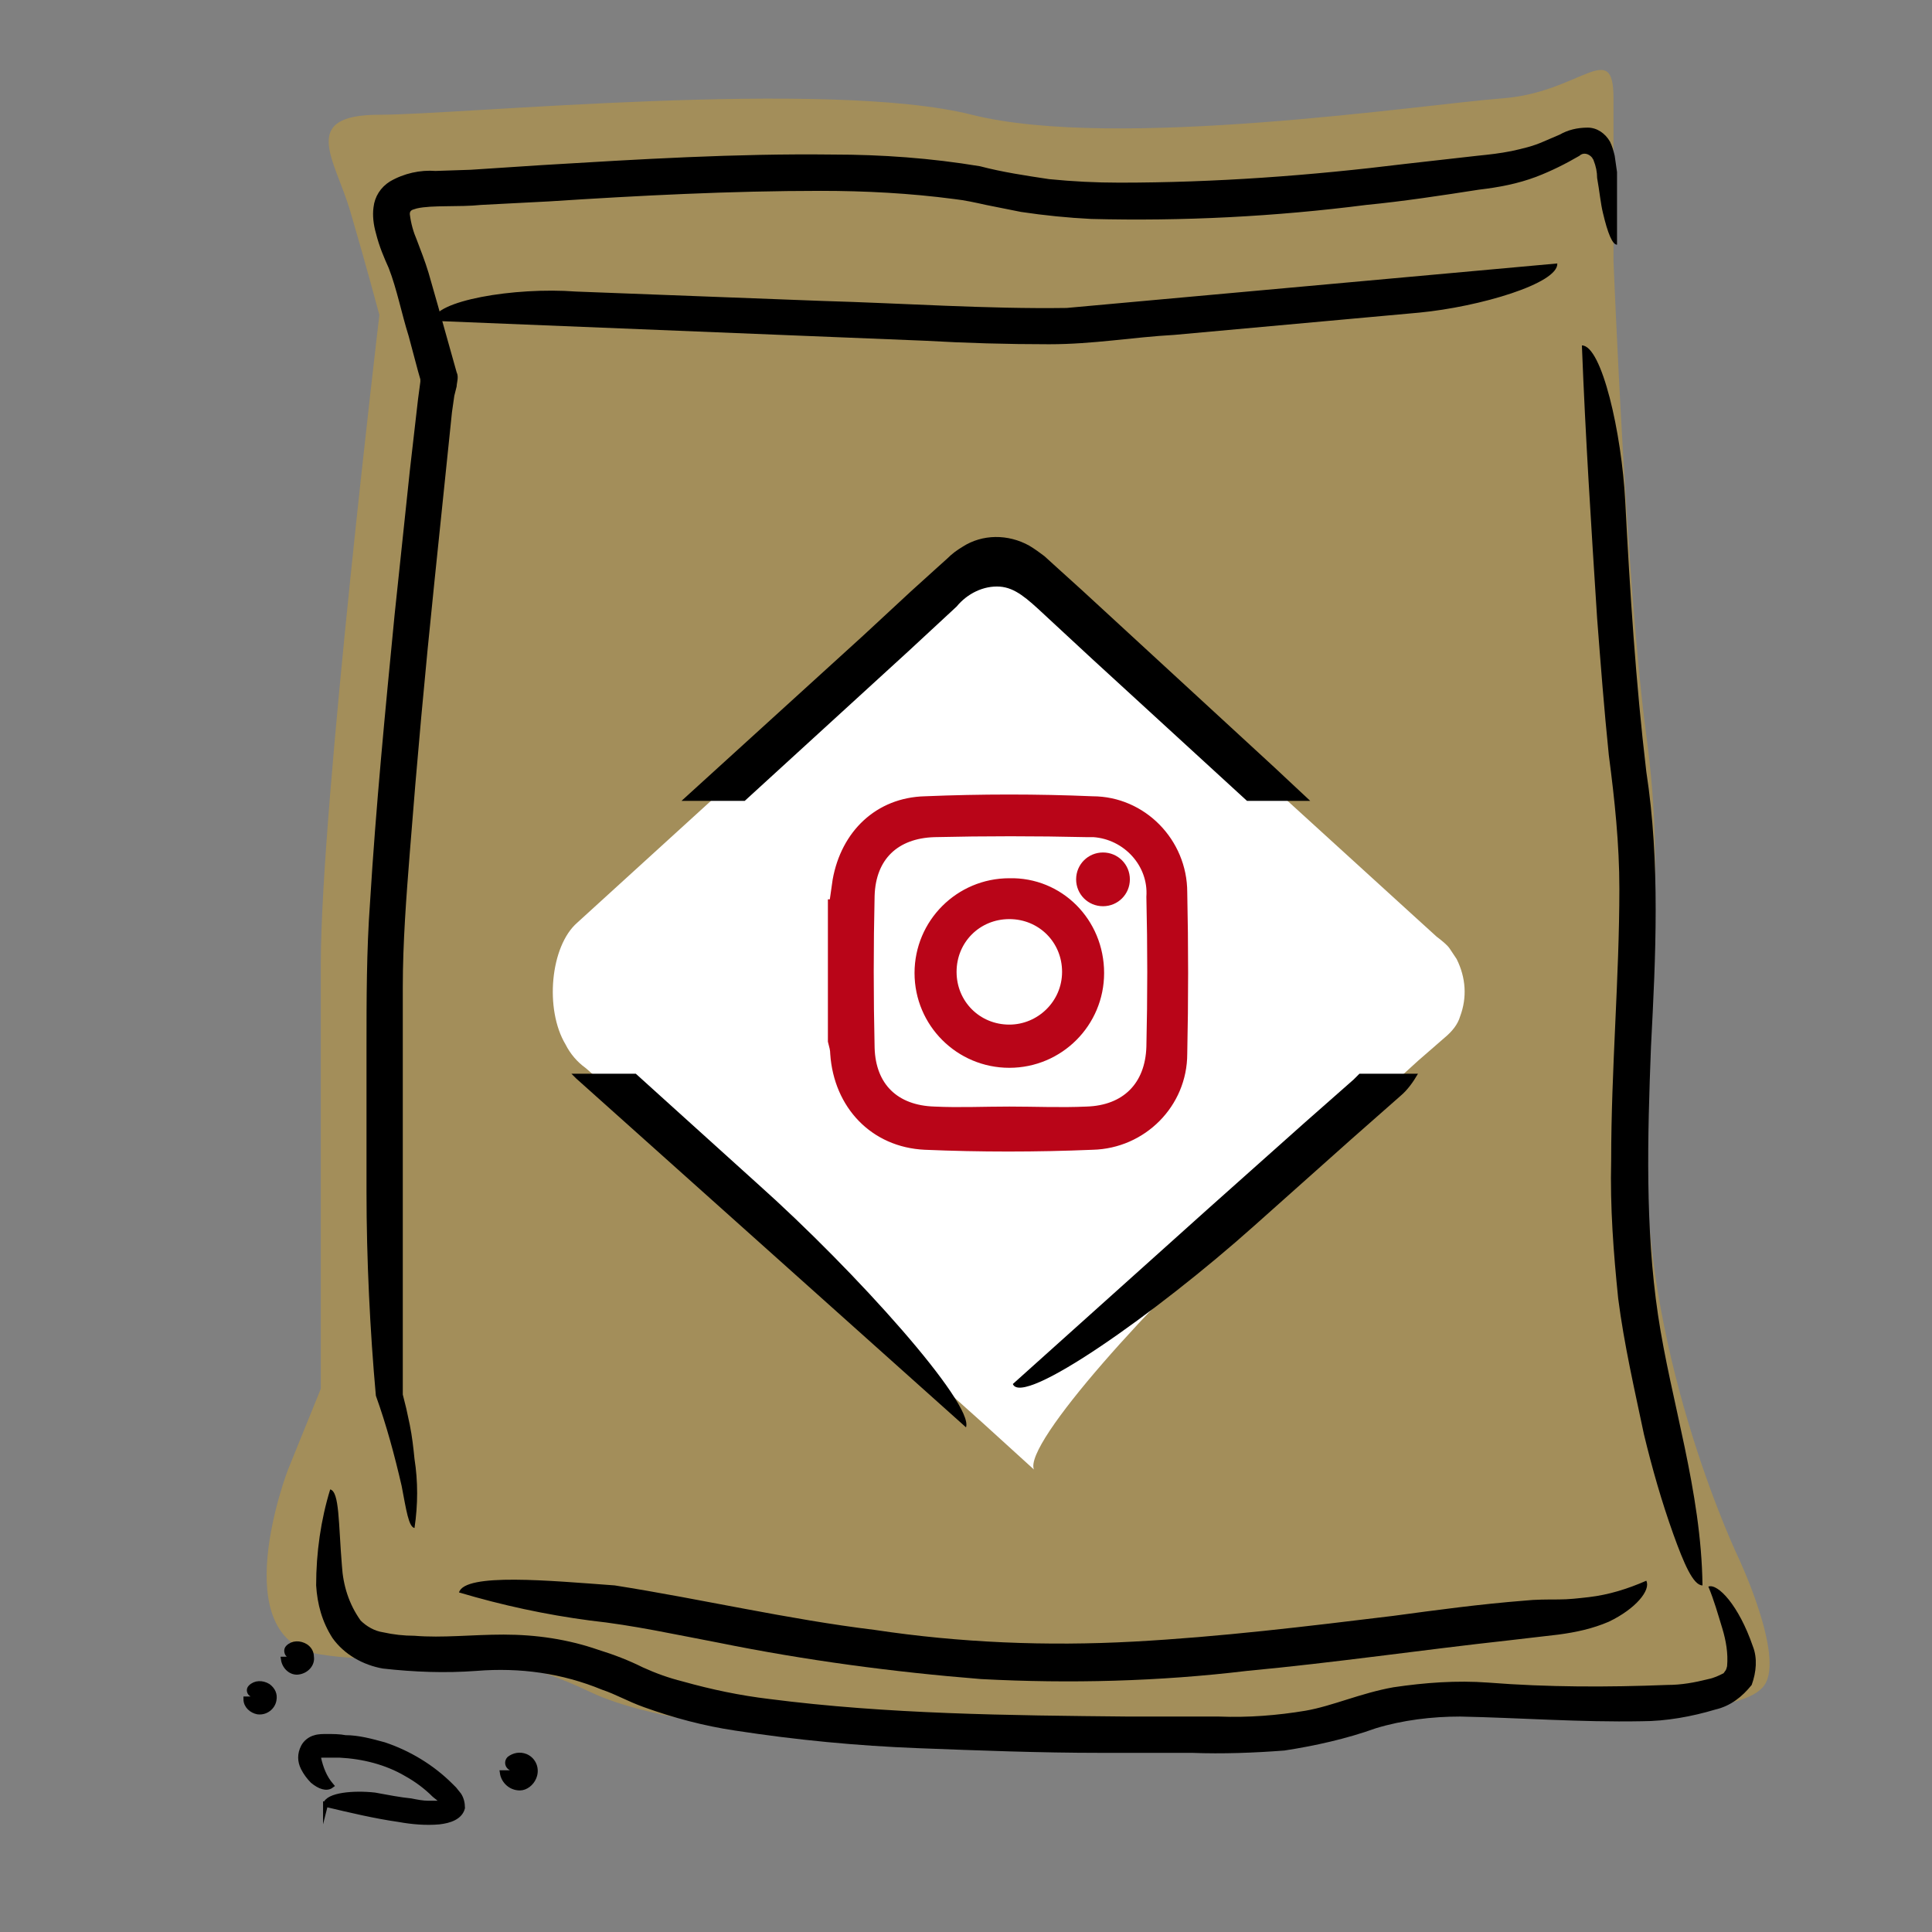 <svg version="1.1" id="圖層_1" xmlns="http://www.w3.org/2000/svg" x="0" y="0" viewBox="0 0 165 165" xml:space="preserve"><rect x="0" y="0" width="165" height="165" fill="#808080" stroke="none"/><style>.st2{stroke-miterlimit:10;fill:#b90518;stroke:#b90518;stroke-width:.99}</style><g id="圖層_1-2"><path d="M24.6 125.5S19 140 27.4 141.3s12.3-1.9 23 3.2 43.1 4.5 54.3 4.5 10.7-3.8 23-3.2 21.3.6 23-1.9-2.2-10.8-2.2-10.8-7.9-16.4-7.9-34.2 1.7-23.4 0-36.1-2.8-40.5-2.8-40.5V8.4c0-5.2-2.8-.5-9.5 0s-33 4.5-45.3 1.4-43.7 0-50.6 0-3.8 3.8-2.5 8.2 2.5 8.9 2.5 8.9-5 42.1-5 55.3v36.4l-2.8 6.9z" opacity=".3" fill="#f3ae00"/><path d="M35.4 130.5c.3-2 .3-4 0-5.9-.1-1-.2-1.9-.4-2.9l-.3-1.4-.3-1.2V84.3c0-3.8.3-7.7.6-11.5.6-7.7 1.3-15.4 2.1-23.1l1.2-11.6.3-2.9.2-1.4.2-.8c0-.3.2-.8 0-1.2l-1.6-5.7-.8-2.8c-.3-1-.7-2-1-2.8-.3-.7-.5-1.4-.6-2.2 0-.1 0-.2.1-.3.1-.1.2-.1.5-.2 1.3-.3 3.6-.1 5.5-.3l5.8-.3c7.7-.5 15.5-.9 23.2-.9 3.8 0 7.6.2 11.4.7.9.1 1.8.3 2.7.5l3 .6c2 .3 4 .5 6 .6 7.8.2 15.7-.2 23.5-1.2 3.1-.3 6.4-.8 9.6-1.3 1.7-.2 3.3-.5 4.9-1.1 1.3-.5 2.5-1.1 3.7-1.8.3-.3.8-.2 1.1.2 0 .1.1.1.1.2.2.5.3 1 .3 1.5.2 1.1.3 2.2.5 3 .4 1.7.8 2.7 1.2 2.7v-6.2l-.2-1.4c-.1-.4-.2-.8-.4-1.2-.4-.7-1.1-1.2-1.9-1.2-.9 0-1.7.2-2.4.6l-1.4.6c-.9.4-1.8.6-2.7.8-1 .2-1.9.3-2.9.4l-6.2.7c-8.1 1-16.2 1.6-24.4 1.6-2 0-4-.1-6-.3-2-.3-4-.6-5.9-1.1-4.2-.7-8.4-1-12.6-1-8.3-.1-16.5.4-24.8.9l-6.1.4-3 .1c-1.3-.1-2.7.2-3.9.9-.8.5-1.3 1.3-1.4 2.2-.1.7 0 1.5.2 2.2.3 1.2.7 2.1 1.1 3 .7 1.8 1.1 3.9 1.7 5.8l.8 3 .2.7v.2l-.2 1.5-.7 6.1-1.3 12.3c-.8 8.2-1.6 16.4-2.1 24.6-.3 4.1-.3 8.3-.3 12.4v12.3c0 5.7.3 11.9.8 17.4.9 2.5 1.6 5.1 2.2 7.7.4 2.1.6 3.5 1.1 3.6z"/><path d="M28.2 127.2c-.8 2.6-1.2 5.4-1.2 8.2.1 1.6.5 3.1 1.4 4.5 1 1.4 2.6 2.3 4.3 2.6 2.7.3 5.3.4 8 .2 3.7-.3 7.3.2 10.7 1.6 1.2.4 2.2 1 3.6 1.5 2.5.9 5.1 1.6 7.8 2 5.2.8 10.4 1.3 15.6 1.5 5.2.2 10.4.4 15.6.4h7.8c2.6.1 5.3 0 7.9-.2 2.6-.4 5.3-1 7.8-1.9 2.3-.7 4.8-1 7.2-1 5 .1 10.3.5 15.5.4 2.1 0 4.3-.4 6.3-1 1.3-.3 2.3-1.1 3.1-2.1.4-1.1.5-2.3.1-3.3-1.2-3.5-3-5.4-3.8-5.1.5 1.2.8 2.3 1.2 3.6.3 1 .5 2.1.4 3.2-.1.4-.1.3-.3.6-.4.2-.8.4-1.3.5-1.2.3-2.3.5-3.5.5-5.1.2-10.2.2-15.3-.2-2.7-.2-5.4 0-8.1.4-2.8.5-5.2 1.6-7.5 2-2.4.4-4.9.6-7.4.5h-7.7c-10.3-.1-20.6-.2-30.7-1.5-2.5-.3-4.9-.8-7.4-1.5-1.2-.3-2.3-.7-3.4-1.2-1.2-.6-2.5-1.1-3.8-1.5-2.6-.9-5.3-1.3-8.1-1.3-2.7 0-5.2.3-7.6.1-.9 0-1.8-.1-2.7-.3-.7-.1-1.4-.5-1.9-1-1-1.4-1.5-3-1.6-4.7-.3-3.6-.2-6.3-1-6.5z"/><path d="M135.1 29.5c.3 7.8.8 15.5 1.3 23.3.3 3.9.6 7.8 1 11.7.5 3.8.9 7.6.9 11.4 0 7.6-.7 15.4-.7 23.2-.1 4 .2 7.9.6 11.8.5 3.9 1.4 7.8 2.2 11.6.7 2.9 1.5 5.7 2.5 8.5.9 2.5 1.7 4.4 2.5 4.4-.1-8.1-2.7-15.7-3.8-23.1s-.9-15.2-.6-22.9c.2-3.9.4-7.7.4-11.7 0-4-.2-7.9-.8-11.8-.9-7.6-1.4-15.4-1.8-23.1-.3-5.8-2-13.3-3.7-13.3zM37 27.4l42 1.7c3.5.2 7 .3 10.6.3 3.8 0 7.1-.6 10.7-.8l20.9-1.9c5.2-.5 11.9-2.5 11.8-4.2l-41.9 3.8c-6.8.1-13.9-.4-20.9-.6l-21-.8c-5.3-.4-12.2.8-12.2 2.5zM140.6 135c-1.6.7-3.2 1.2-4.9 1.4-.9.1-1.7.2-2.6.2-.9 0-2 0-2.9.1-3.8.3-7.5.8-11.2 1.3-7.4.9-14.8 1.8-22.2 2.2-7.4.4-14.8.1-22.1-1-7.4-.9-14.6-2.6-22.2-3.8-5.5-.4-12.8-1.1-13.3.6 3.7 1.1 7.4 1.9 11.2 2.4 3.7.4 7.3 1.2 11 1.9 7.4 1.5 14.9 2.5 22.4 3.1 7.6.4 15.2.2 22.7-.7 7.5-.7 15-1.8 22.3-2.6l4.3-.5c1.5-.2 2.9-.5 4.3-1.1 2.3-1.1 3.6-2.7 3.2-3.5z"/><path d="M88.3 125.5c-.9-2.2 10.2-14.5 19.3-22.7l9-8.1 4.5-4.1 2.3-2c.6-.5 1.1-1.1 1.3-1.8.6-1.6.5-3.3-.3-4.9l-.6-.9c-.2-.3-.7-.7-1.1-1l-2.2-2-9-8.2-18-16.4-4.5-4c-1-1.2-2.5-1.9-4.1-1.9-1.4.1-2.5 1.1-4.1 2.6l-4.5 4.1-18 16.4-9 8.2c-2.3 2-2.8 7.4-1 10.4.4.8 1 1.5 1.7 2l2.3 2 4.5 4 9 8.1 18.1 16.2" fill="#fff"/><path class="st2" d="M71.3 77.3l.3-2.1c.7-3.9 3.5-6.6 7.4-6.7 4.8-.2 9.6-.2 14.3 0 4.2 0 7.6 3.5 7.6 7.7.1 4.6.1 9.2 0 13.8 0 4.2-3.4 7.6-7.6 7.7-4.8.2-9.6.2-14.3 0-4.3-.2-7.3-3.4-7.6-7.7 0-.4-.1-.7-.2-1.1V77.3zM86.2 95c2.2 0 4.4.1 6.6 0 3.4-.1 5.5-2.2 5.6-5.6.1-4.3.1-8.5 0-12.8.2-2.9-2.1-5.4-5-5.6h-.6c-4.3-.1-8.7-.1-13 0-3.4.1-5.5 2.1-5.6 5.5-.1 4.3-.1 8.6 0 13 .1 3.4 2.2 5.4 5.6 5.5 2.1.1 4.2 0 6.4 0z"/><path class="st2" d="M86.2 75.5c-4.2 0-7.6 3.4-7.6 7.6 0 4.2 3.4 7.6 7.6 7.6s7.6-3.4 7.6-7.6c0-4.3-3.4-7.7-7.6-7.6zm0 12.5c-2.8 0-5-2.2-5-5s2.2-5 5-5 5 2.2 5 5-2.3 5-5 5zM96 75.1c0 1-.8 1.8-1.8 1.8s-1.8-.8-1.8-1.8.8-1.8 1.8-1.8 1.8.8 1.8 1.8z"/><path d="M27.8 154.1c2.1.5 4.2 1 6.3 1.3 1.1.2 2.3.3 3.4.2.9-.1 1.8-.4 2-1.2 0-.4-.1-.8-.3-1.1l-.4-.5-.3-.3c-1.6-1.6-3.6-2.8-5.7-3.5-1.1-.3-2.2-.6-3.3-.6-.5-.1-1.1-.1-1.6-.1-.3 0-.7 0-1 .1-.4.1-.8.4-1 .8-.3.6-.3 1.2 0 1.8.2.4.5.8.8 1.1.6.5 1.2.7 1.6.4-.6-.7-.9-1.5-1.1-2.4 0-.1 0-.2.4-.2H29c2 .1 4 .6 5.7 1.6.9.5 1.7 1.1 2.4 1.8l.5.4.1.1c.1.1 0 .2-.1.2h-1c-.5 0-1-.1-1.5-.2-1-.1-2-.3-3.1-.5-1.8-.2-4 0-4.2.8zm-2.4-12.5h-.1c-.4.1-.7.1-1.1.1.1.7.7 1.2 1.3 1.1.7-.1 1.2-.7 1.1-1.3 0-.4-.2-.7-.5-.9-.5-.3-1.1-.3-1.5.1-.2.2-.1.5 0 .6h.1c.1.1.3.2.5.2l.2.1zm18.8 9.7s.1 0-.2.1h-1.1c.1.7.7 1.3 1.5 1.3.5 0 1-.4 1.2-.9.3-.7 0-1.5-.7-1.8-.5-.2-1-.1-1.4.2-.2.2-.2.5 0 .7.1.1.3.2.5.2 0 .2.1.2.2.2zm-22-6.3s.1 0 0 0c-.5.1-.8.1-1.2.1 0 .6.5 1 1 1.1.7.1 1.3-.4 1.4-1 .1-.5-.1-.9-.5-1.2-.5-.3-1.1-.3-1.5.1-.2.2-.1.5.1.6.1.1.3.2.5.2l.2.1z" stroke="#000" stroke-width=".42" stroke-miterlimit="10"/><path d="M64.7 101.1l-8.3-7.5-2.1-1.9h-5.5l.4.4 33.3 29.8c.7-2-9.4-13.3-17.8-20.8zm-1.1-32.7l14-12.8 4.1-3.8c.9-1.1 2.3-1.8 3.7-1.7 1.3.1 2.3 1 3.8 2.4l4.1 3.8 13.2 12.1h5.4l-3.1-2.9-16.4-15.1-2.1-1.9-1.1-1c-.4-.3-.8-.6-1.3-.9-1.8-1-4-1-5.7.1-.5.3-.9.6-1.3 1l-1 .9-2.1 1.9-4.1 3.8-15.5 14.1h5.4zm52.5 23.3l-.5.5-4.2 3.7-8.3 7.4-16.6 14.9c.8 2 12.2-6 20.6-13.5l8.3-7.4 4.2-3.7c.6-.5 1.1-1.2 1.5-1.9h-5z"/><path fill="none" d="M0 0h165v165H0z"/></g></svg>